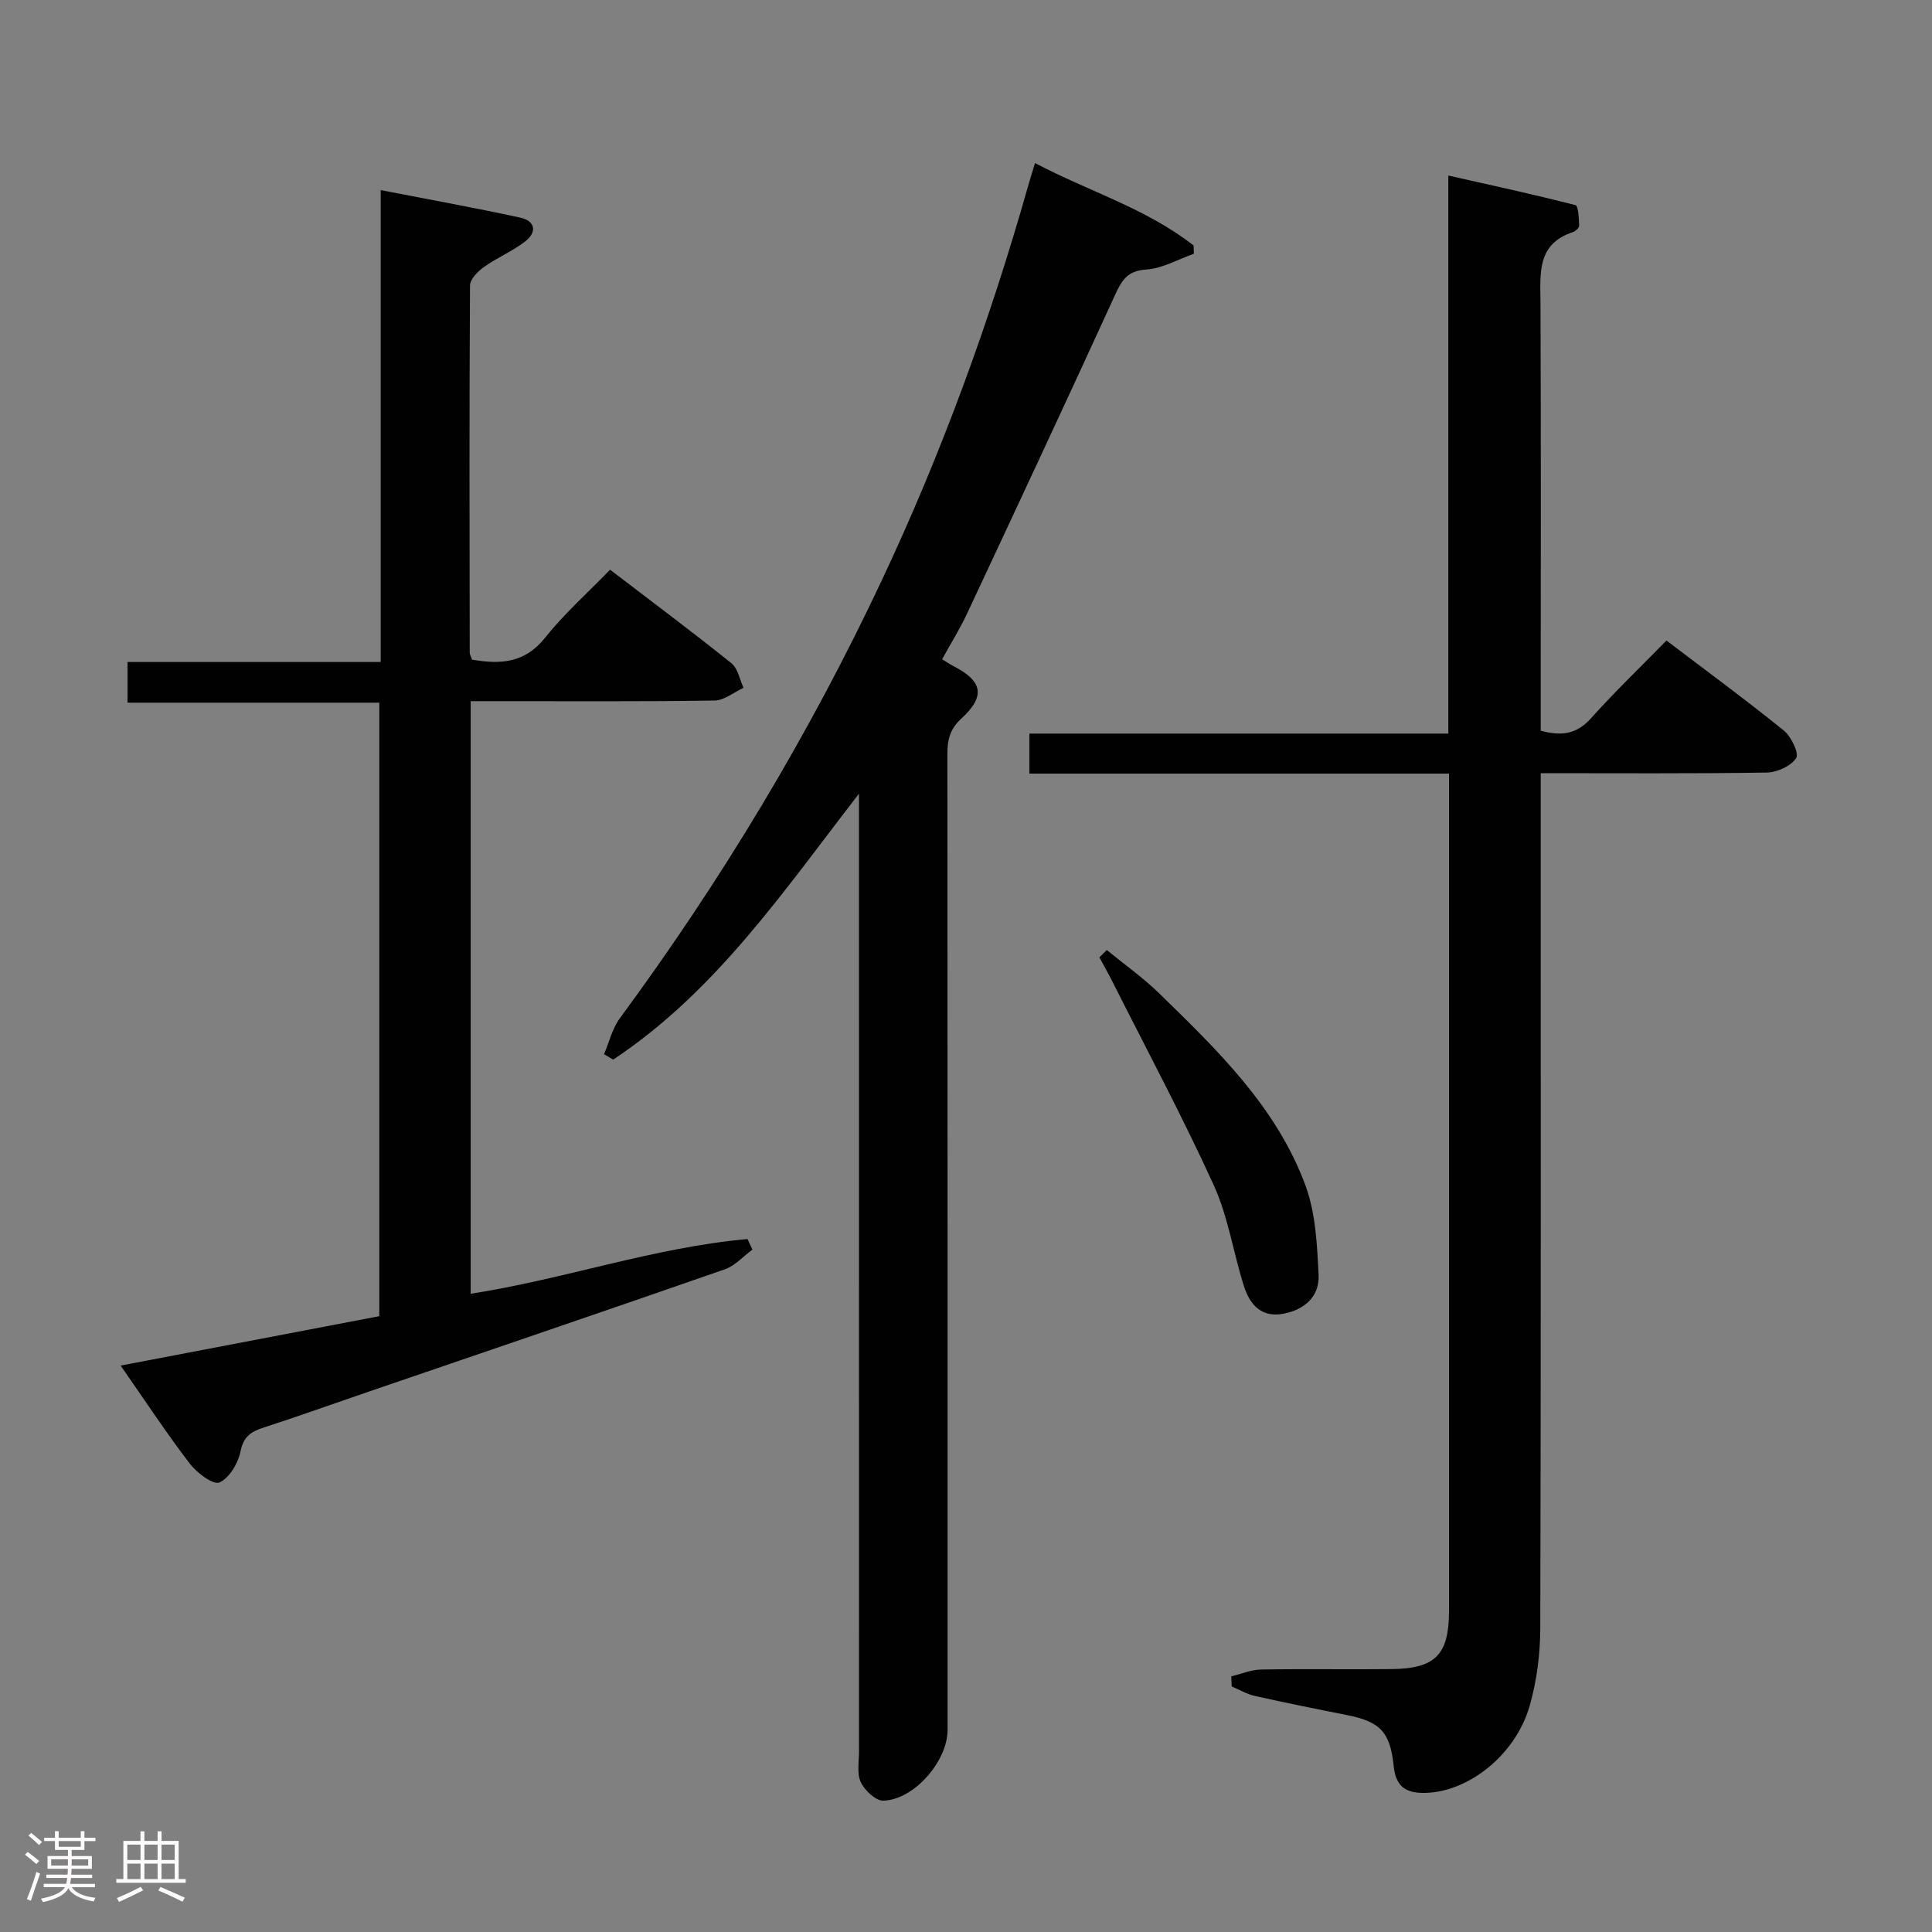<svg enable-background="new 0 0 400 400" viewBox="0 0 400 400" xmlns="http://www.w3.org/2000/svg"><rect x="0" y="0" width="400" height="400" fill="#808080" stroke="none"/><path d="m5.17 384 .55-.58c.85.61 1.65 1.24 2.4 1.87l-.59.64c-.83-.73-1.62-1.38-2.36-1.93m1.22 9.53-.82-.34c.71-1.76 1.37-3.64 1.98-5.63.24.13.5.25.76.36-.6 1.67-1.24 3.54-1.92 5.61m-.5-13.5.57-.54c.56.44 1.31 1.06 2.26 1.87l-.64.64c-.68-.66-1.41-1.32-2.19-1.97m3.25.46h2.24v-1.36h.77v1.36h4.57v-1.36h.76v1.36h2.28v.69h-2.28v1.84h-2.64v1.26h4.18v2.64h-4.21c0 .45-.02.86-.05 1.21h4.32v.69h-4.38c-.04.34-.1.75-.19 1.22h5.15v.69h-4.82c.87 1.19 2.51 1.92 4.93 2.19-.17.31-.3.57-.37.76-2.77-.49-4.52-1.41-5.26-2.76-.56 1.26-2.3 2.23-5.24 2.9-.12-.24-.26-.48-.43-.72 2.73-.55 4.38-1.34 4.96-2.38h-4.38v-.69h4.65c.1-.38.17-.79.21-1.22h-4.32v-.69h4.4c.03-.34.05-.75.05-1.21h-4.2v-2.64h4.23v-1.26h-2.69v-1.84h-2.24zm1.46 4.46v1.29h3.45c.01-.4.02-.57.01-.53v-.32-.45h-3.46zm1.55-2.59h4.57v-1.19h-4.57zm6.11 2.59h-3.42v.77c-.02.19-.01.37-.02.53h3.44z" fill="#fcfafa"/><path d="m32.63 379.16h.82v1.98h3.54v7.89h1.46v.78h-14.37v-.78h1.46v-7.89h3.54v-1.98h.82v1.98h2.73zm-3.49 11.48.5.73c-1.61.82-3.28 1.63-5 2.41-.13-.27-.28-.55-.44-.82 1.75-.72 3.4-1.49 4.94-2.32m-2.78-5.55h2.73v-3.18h-2.73zm0 3.95h2.73v-3.2h-2.73zm3.54-3.95h2.73v-3.18h-2.73zm0 3.95h2.73v-3.2h-2.73zm7.89 4.68c-1.84-.92-3.51-1.7-5.02-2.32l.45-.73c1.89.8 3.57 1.55 5.04 2.23zm-1.62-11.81h-2.73v3.18h2.73zm-2.73 7.13h2.73v-3.2h-2.73z" fill="#fcfafa"/><g fill="#010102"><path d="m254.92 347.07c2.04-.49 4.08-1.37 6.13-1.41 9-.16 18 .01 27-.09 9.14-.1 11.94-2.98 11.95-11.98.01-55.99 0-111.99 0-167.98 0-1.64 0-3.27 0-5.44-29.11 0-57.85 0-86.87 0 0-2.93 0-5.32 0-8.29h86.73c0-38.49 0-76.42 0-115.54 9.2 2.08 17.81 3.94 26.32 6.13.61.16.7 2.77.77 4.26.02.44-.8 1.16-1.37 1.35-7.43 2.49-6.66 8.51-6.64 14.52.12 27.66.05 55.33.05 82.99v5.69c4.14 1.13 7.38.82 10.39-2.55 4.88-5.45 10.18-10.53 15.64-16.12 8.33 6.33 16.46 12.3 24.3 18.64 1.53 1.24 3.2 4.74 2.55 5.71-1.09 1.66-3.96 2.96-6.1 2.99-15.32.24-30.64.13-46.78.13v5.95c0 56.99.06 113.99-.09 170.98-.01 5.42-.72 11.01-2.21 16.2-2.94 10.21-12.71 17.8-21.62 17.99-4.04.09-6.09-1.31-6.53-5.59-.73-7.15-2.91-9.19-9.76-10.54-6.33-1.25-12.66-2.53-18.96-3.94-1.67-.37-3.21-1.3-4.81-1.97-.03-.71-.06-1.4-.09-2.09z"/><path d="m195.05 136.49c.89.54 1.56 1.02 2.29 1.39 6.12 3.13 6.77 6.23 1.67 10.92-2.41 2.21-2.87 4.48-2.86 7.42.05 67.31.04 134.62.04 201.93 0 6.45-6.89 14.45-13.29 14.66-1.58.05-3.88-2.12-4.68-3.82-.85-1.79-.37-4.24-.37-6.41-.01-64.31-.01-128.62-.01-192.93 0-1.77 0-3.55 0-5.32-15.51 20.02-29.58 40.93-50.89 55.05-.63-.37-1.26-.75-1.89-1.12 1.07-2.5 1.7-5.31 3.27-7.44 20.99-28.48 39.16-58.63 54.22-90.64 12.4-26.34 22.35-53.6 30.29-81.6.41-1.43.85-2.85 1.45-4.82 11.08 5.85 23.04 9.39 32.83 17.07.02.57.04 1.14.06 1.71-3.28 1.15-6.52 3.05-9.86 3.26-3.99.25-5.12 2.33-6.53 5.42-10.09 22.06-20.37 44.04-30.66 66.01-1.48 3.13-3.34 6.09-5.08 9.26z"/><path d="m97.45 145.17v122.69c19.45-3.03 37.96-9.6 57.31-11.33.34.73.68 1.46 1.02 2.19-1.9 1.39-3.59 3.34-5.72 4.08-24.45 8.52-48.97 16.85-73.47 25.24-7.37 2.52-14.71 5.15-22.12 7.56-2.58.84-4.07 1.87-4.68 4.91-.49 2.44-2.31 5.51-4.36 6.42-1.27.56-4.67-1.97-6.12-3.88-4.83-6.31-9.21-12.97-14.33-20.32 18.33-3.5 35.82-6.85 53.55-10.23 0-42.32 0-84.41 0-127.02-17.26 0-34.5 0-52.13 0 0-2.92 0-5.33 0-8.42h52.42c0-32.73 0-64.79 0-97.7 10.09 1.96 19.51 3.66 28.85 5.69 3.24.7 3.55 3.05.99 5-2.62 1.99-5.76 3.3-8.45 5.22-1.28.91-2.9 2.54-2.9 3.85-.16 25.32-.1 50.65-.06 75.97 0 .46.29.91.48 1.48 5.82 1 10.9.77 15.1-4.51 3.92-4.92 8.69-9.17 13.48-14.11 8.64 6.61 17 12.85 25.12 19.36 1.34 1.07 1.7 3.36 2.51 5.09-2 .92-3.98 2.61-5.99 2.64-14.83.23-29.66.12-44.48.13-1.83 0-3.64 0-6.02 0z"/><path d="m229.15 196.69c3.66 3 7.56 5.76 10.93 9.05 12.04 11.74 24.25 23.53 30.21 39.72 2.11 5.73 2.4 12.27 2.71 18.48.22 4.49-2.91 7.25-7.37 8.07-4.56.83-6.9-2-8.08-5.71-2.21-6.93-3.26-14.34-6.24-20.89-6.52-14.29-13.94-28.17-21.01-42.21-.85-1.69-1.79-3.33-2.69-4.99.51-.51 1.03-1.01 1.54-1.52z"/></g></svg>